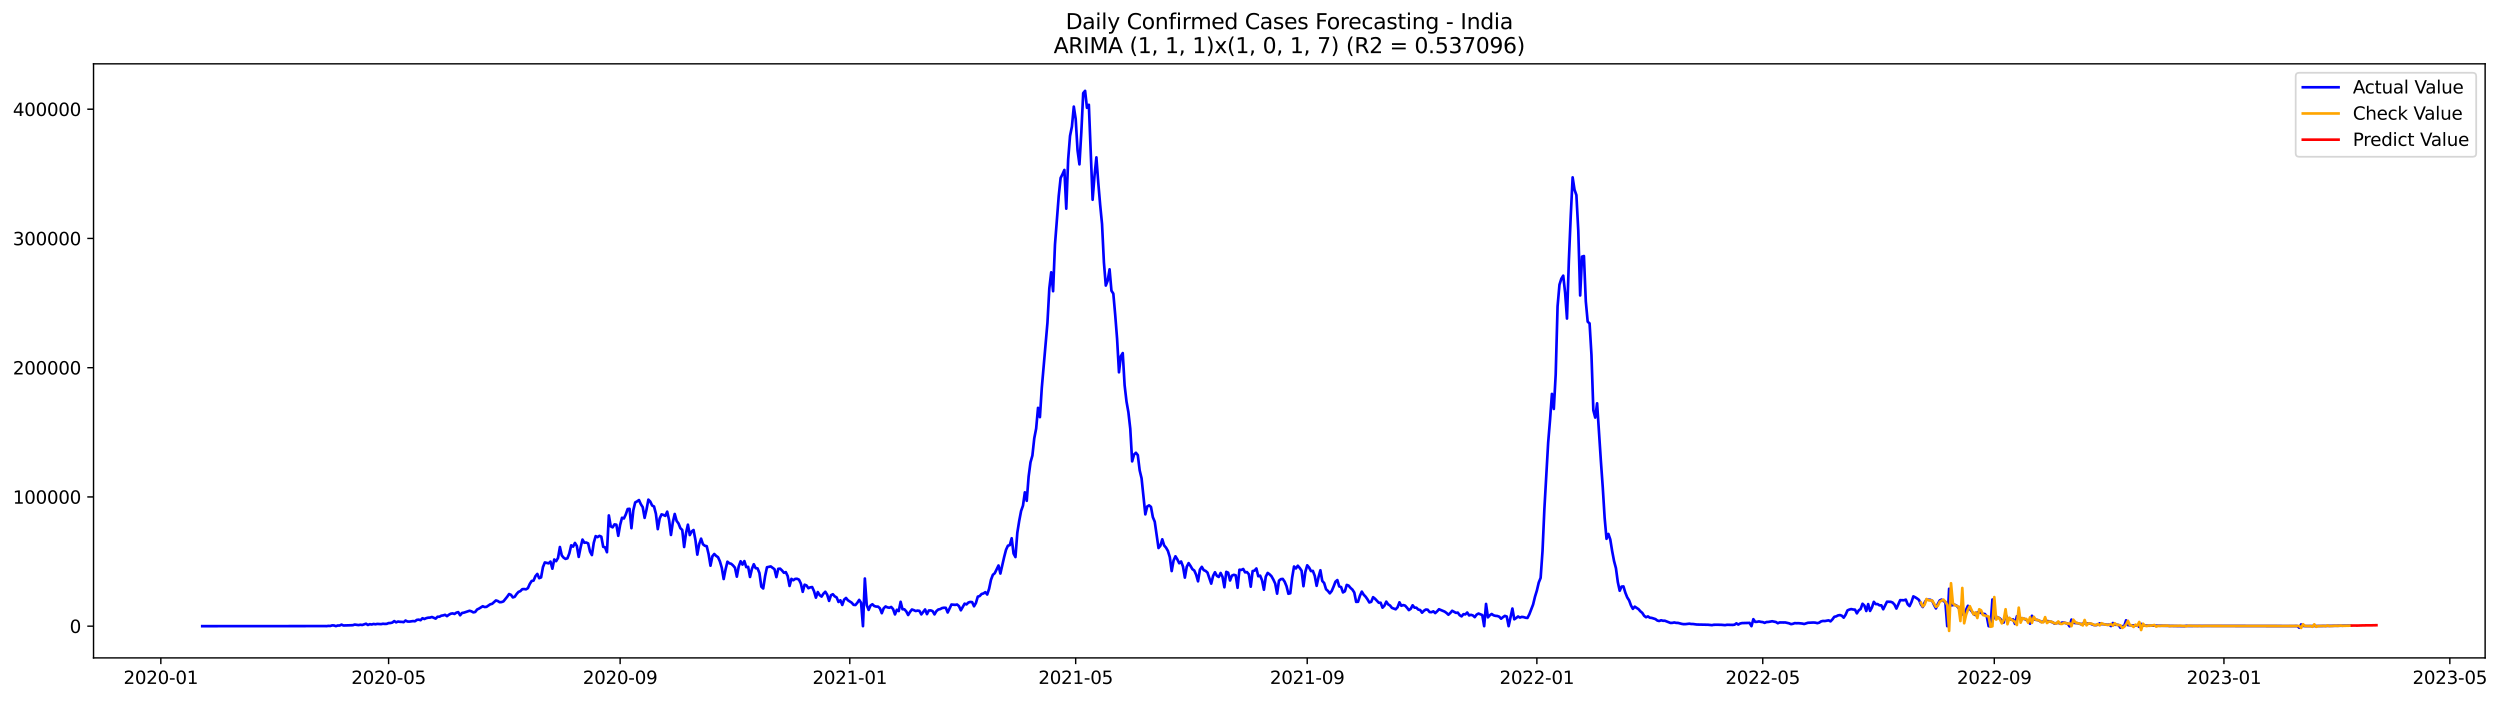 <?xml version="1.0" encoding="utf-8" standalone="no"?>
<!DOCTYPE svg PUBLIC "-//W3C//DTD SVG 1.1//EN"
  "http://www.w3.org/Graphics/SVG/1.1/DTD/svg11.dtd">
<svg xmlns:xlink="http://www.w3.org/1999/xlink" width="1399.903pt" height="392.274pt" viewBox="0 0 1399.903 392.274" xmlns="http://www.w3.org/2000/svg" version="1.1">
 <defs>
  <style type="text/css">*{stroke-linejoin: round; stroke-linecap: butt}</style>
 </defs>
 <g id="figure_1">
  <g id="patch_1">
   <path d="M 0 392.274 
L 1399.903 392.274 
L 1399.903 0 
L 0 0 
z
" style="fill: #ffffff"/>
  </g>
  <g id="axes_1">
   <g id="patch_2">
    <path d="M 52.375 368.396 
L 1391.575 368.396 
L 1391.575 35.755 
L 52.375 35.755 
z
" style="fill: #ffffff"/>
   </g>
   <g id="matplotlib.axis_1">
    <g id="xtick_1">
     <g id="line2d_1">
      <defs>
       <path id="me347c1ca28" d="M 0 0 
L 0 3.5 
" style="stroke: #000000; stroke-width: 0.8"/>
      </defs>
      <g>
       <use xlink:href="#me347c1ca28" x="90.058" y="368.396" style="stroke: #000000; stroke-width: 0.8"/>
      </g>
     </g>
     <g id="text_1">
      <!-- 2020-01 -->
      <g transform="translate(69.167 382.994)scale(0.1 -0.1)">
       <defs>
        <path id="DejaVuSans-32" d="M 1228 531 
L 3431 531 
L 3431 0 
L 469 0 
L 469 531 
Q 828 903 1448 1529 
Q 2069 2156 2228 2338 
Q 2531 2678 2651 2914 
Q 2772 3150 2772 3378 
Q 2772 3750 2511 3984 
Q 2250 4219 1831 4219 
Q 1534 4219 1204 4116 
Q 875 4013 500 3803 
L 500 4441 
Q 881 4594 1212 4672 
Q 1544 4750 1819 4750 
Q 2544 4750 2975 4387 
Q 3406 4025 3406 3419 
Q 3406 3131 3298 2873 
Q 3191 2616 2906 2266 
Q 2828 2175 2409 1742 
Q 1991 1309 1228 531 
z
" transform="scale(0.016)"/>
        <path id="DejaVuSans-30" d="M 2034 4250 
Q 1547 4250 1301 3770 
Q 1056 3291 1056 2328 
Q 1056 1369 1301 889 
Q 1547 409 2034 409 
Q 2525 409 2770 889 
Q 3016 1369 3016 2328 
Q 3016 3291 2770 3770 
Q 2525 4250 2034 4250 
z
M 2034 4750 
Q 2819 4750 3233 4129 
Q 3647 3509 3647 2328 
Q 3647 1150 3233 529 
Q 2819 -91 2034 -91 
Q 1250 -91 836 529 
Q 422 1150 422 2328 
Q 422 3509 836 4129 
Q 1250 4750 2034 4750 
z
" transform="scale(0.016)"/>
        <path id="DejaVuSans-2d" d="M 313 2009 
L 1997 2009 
L 1997 1497 
L 313 1497 
L 313 2009 
z
" transform="scale(0.016)"/>
        <path id="DejaVuSans-31" d="M 794 531 
L 1825 531 
L 1825 4091 
L 703 3866 
L 703 4441 
L 1819 4666 
L 2450 4666 
L 2450 531 
L 3481 531 
L 3481 0 
L 794 0 
L 794 531 
z
" transform="scale(0.016)"/>
       </defs>
       <use xlink:href="#DejaVuSans-32"/>
       <use xlink:href="#DejaVuSans-30" x="63.623"/>
       <use xlink:href="#DejaVuSans-32" x="127.246"/>
       <use xlink:href="#DejaVuSans-30" x="190.869"/>
       <use xlink:href="#DejaVuSans-2d" x="254.492"/>
       <use xlink:href="#DejaVuSans-30" x="290.576"/>
       <use xlink:href="#DejaVuSans-31" x="354.199"/>
      </g>
     </g>
    </g>
    <g id="xtick_2">
     <g id="line2d_2">
      <g>
       <use xlink:href="#me347c1ca28" x="217.601" y="368.396" style="stroke: #000000; stroke-width: 0.8"/>
      </g>
     </g>
     <g id="text_2">
      <!-- 2020-05 -->
      <g transform="translate(196.71 382.994)scale(0.1 -0.1)">
       <defs>
        <path id="DejaVuSans-35" d="M 691 4666 
L 3169 4666 
L 3169 4134 
L 1269 4134 
L 1269 2991 
Q 1406 3038 1543 3061 
Q 1681 3084 1819 3084 
Q 2600 3084 3056 2656 
Q 3513 2228 3513 1497 
Q 3513 744 3044 326 
Q 2575 -91 1722 -91 
Q 1428 -91 1123 -41 
Q 819 9 494 109 
L 494 744 
Q 775 591 1075 516 
Q 1375 441 1709 441 
Q 2250 441 2565 725 
Q 2881 1009 2881 1497 
Q 2881 1984 2565 2268 
Q 2250 2553 1709 2553 
Q 1456 2553 1204 2497 
Q 953 2441 691 2322 
L 691 4666 
z
" transform="scale(0.016)"/>
       </defs>
       <use xlink:href="#DejaVuSans-32"/>
       <use xlink:href="#DejaVuSans-30" x="63.623"/>
       <use xlink:href="#DejaVuSans-32" x="127.246"/>
       <use xlink:href="#DejaVuSans-30" x="190.869"/>
       <use xlink:href="#DejaVuSans-2d" x="254.492"/>
       <use xlink:href="#DejaVuSans-30" x="290.576"/>
       <use xlink:href="#DejaVuSans-35" x="354.199"/>
      </g>
     </g>
    </g>
    <g id="xtick_3">
     <g id="line2d_3">
      <g>
       <use xlink:href="#me347c1ca28" x="347.252" y="368.396" style="stroke: #000000; stroke-width: 0.8"/>
      </g>
     </g>
     <g id="text_3">
      <!-- 2020-09 -->
      <g transform="translate(326.361 382.994)scale(0.1 -0.1)">
       <defs>
        <path id="DejaVuSans-39" d="M 703 97 
L 703 672 
Q 941 559 1184 500 
Q 1428 441 1663 441 
Q 2288 441 2617 861 
Q 2947 1281 2994 2138 
Q 2813 1869 2534 1725 
Q 2256 1581 1919 1581 
Q 1219 1581 811 2004 
Q 403 2428 403 3163 
Q 403 3881 828 4315 
Q 1253 4750 1959 4750 
Q 2769 4750 3195 4129 
Q 3622 3509 3622 2328 
Q 3622 1225 3098 567 
Q 2575 -91 1691 -91 
Q 1453 -91 1209 -44 
Q 966 3 703 97 
z
M 1959 2075 
Q 2384 2075 2632 2365 
Q 2881 2656 2881 3163 
Q 2881 3666 2632 3958 
Q 2384 4250 1959 4250 
Q 1534 4250 1286 3958 
Q 1038 3666 1038 3163 
Q 1038 2656 1286 2365 
Q 1534 2075 1959 2075 
z
" transform="scale(0.016)"/>
       </defs>
       <use xlink:href="#DejaVuSans-32"/>
       <use xlink:href="#DejaVuSans-30" x="63.623"/>
       <use xlink:href="#DejaVuSans-32" x="127.246"/>
       <use xlink:href="#DejaVuSans-30" x="190.869"/>
       <use xlink:href="#DejaVuSans-2d" x="254.492"/>
       <use xlink:href="#DejaVuSans-30" x="290.576"/>
       <use xlink:href="#DejaVuSans-39" x="354.199"/>
      </g>
     </g>
    </g>
    <g id="xtick_4">
     <g id="line2d_4">
      <g>
       <use xlink:href="#me347c1ca28" x="475.849" y="368.396" style="stroke: #000000; stroke-width: 0.8"/>
      </g>
     </g>
     <g id="text_4">
      <!-- 2021-01 -->
      <g transform="translate(454.958 382.994)scale(0.1 -0.1)">
       <use xlink:href="#DejaVuSans-32"/>
       <use xlink:href="#DejaVuSans-30" x="63.623"/>
       <use xlink:href="#DejaVuSans-32" x="127.246"/>
       <use xlink:href="#DejaVuSans-31" x="190.869"/>
       <use xlink:href="#DejaVuSans-2d" x="254.492"/>
       <use xlink:href="#DejaVuSans-30" x="290.576"/>
       <use xlink:href="#DejaVuSans-31" x="354.199"/>
      </g>
     </g>
    </g>
    <g id="xtick_5">
     <g id="line2d_5">
      <g>
       <use xlink:href="#me347c1ca28" x="602.338" y="368.396" style="stroke: #000000; stroke-width: 0.8"/>
      </g>
     </g>
     <g id="text_5">
      <!-- 2021-05 -->
      <g transform="translate(581.446 382.994)scale(0.1 -0.1)">
       <use xlink:href="#DejaVuSans-32"/>
       <use xlink:href="#DejaVuSans-30" x="63.623"/>
       <use xlink:href="#DejaVuSans-32" x="127.246"/>
       <use xlink:href="#DejaVuSans-31" x="190.869"/>
       <use xlink:href="#DejaVuSans-2d" x="254.492"/>
       <use xlink:href="#DejaVuSans-30" x="290.576"/>
       <use xlink:href="#DejaVuSans-35" x="354.199"/>
      </g>
     </g>
    </g>
    <g id="xtick_6">
     <g id="line2d_6">
      <g>
       <use xlink:href="#me347c1ca28" x="731.989" y="368.396" style="stroke: #000000; stroke-width: 0.8"/>
      </g>
     </g>
     <g id="text_6">
      <!-- 2021-09 -->
      <g transform="translate(711.097 382.994)scale(0.1 -0.1)">
       <use xlink:href="#DejaVuSans-32"/>
       <use xlink:href="#DejaVuSans-30" x="63.623"/>
       <use xlink:href="#DejaVuSans-32" x="127.246"/>
       <use xlink:href="#DejaVuSans-31" x="190.869"/>
       <use xlink:href="#DejaVuSans-2d" x="254.492"/>
       <use xlink:href="#DejaVuSans-30" x="290.576"/>
       <use xlink:href="#DejaVuSans-39" x="354.199"/>
      </g>
     </g>
    </g>
    <g id="xtick_7">
     <g id="line2d_7">
      <g>
       <use xlink:href="#me347c1ca28" x="860.586" y="368.396" style="stroke: #000000; stroke-width: 0.8"/>
      </g>
     </g>
     <g id="text_7">
      <!-- 2022-01 -->
      <g transform="translate(839.694 382.994)scale(0.1 -0.1)">
       <use xlink:href="#DejaVuSans-32"/>
       <use xlink:href="#DejaVuSans-30" x="63.623"/>
       <use xlink:href="#DejaVuSans-32" x="127.246"/>
       <use xlink:href="#DejaVuSans-32" x="190.869"/>
       <use xlink:href="#DejaVuSans-2d" x="254.492"/>
       <use xlink:href="#DejaVuSans-30" x="290.576"/>
       <use xlink:href="#DejaVuSans-31" x="354.199"/>
      </g>
     </g>
    </g>
    <g id="xtick_8">
     <g id="line2d_8">
      <g>
       <use xlink:href="#me347c1ca28" x="987.074" y="368.396" style="stroke: #000000; stroke-width: 0.8"/>
      </g>
     </g>
     <g id="text_8">
      <!-- 2022-05 -->
      <g transform="translate(966.183 382.994)scale(0.1 -0.1)">
       <use xlink:href="#DejaVuSans-32"/>
       <use xlink:href="#DejaVuSans-30" x="63.623"/>
       <use xlink:href="#DejaVuSans-32" x="127.246"/>
       <use xlink:href="#DejaVuSans-32" x="190.869"/>
       <use xlink:href="#DejaVuSans-2d" x="254.492"/>
       <use xlink:href="#DejaVuSans-30" x="290.576"/>
       <use xlink:href="#DejaVuSans-35" x="354.199"/>
      </g>
     </g>
    </g>
    <g id="xtick_9">
     <g id="line2d_9">
      <g>
       <use xlink:href="#me347c1ca28" x="1116.725" y="368.396" style="stroke: #000000; stroke-width: 0.8"/>
      </g>
     </g>
     <g id="text_9">
      <!-- 2022-09 -->
      <g transform="translate(1095.834 382.994)scale(0.1 -0.1)">
       <use xlink:href="#DejaVuSans-32"/>
       <use xlink:href="#DejaVuSans-30" x="63.623"/>
       <use xlink:href="#DejaVuSans-32" x="127.246"/>
       <use xlink:href="#DejaVuSans-32" x="190.869"/>
       <use xlink:href="#DejaVuSans-2d" x="254.492"/>
       <use xlink:href="#DejaVuSans-30" x="290.576"/>
       <use xlink:href="#DejaVuSans-39" x="354.199"/>
      </g>
     </g>
    </g>
    <g id="xtick_10">
     <g id="line2d_10">
      <g>
       <use xlink:href="#me347c1ca28" x="1245.322" y="368.396" style="stroke: #000000; stroke-width: 0.8"/>
      </g>
     </g>
     <g id="text_10">
      <!-- 2023-01 -->
      <g transform="translate(1224.431 382.994)scale(0.1 -0.1)">
       <defs>
        <path id="DejaVuSans-33" d="M 2597 2516 
Q 3050 2419 3304 2112 
Q 3559 1806 3559 1356 
Q 3559 666 3084 287 
Q 2609 -91 1734 -91 
Q 1441 -91 1130 -33 
Q 819 25 488 141 
L 488 750 
Q 750 597 1062 519 
Q 1375 441 1716 441 
Q 2309 441 2620 675 
Q 2931 909 2931 1356 
Q 2931 1769 2642 2001 
Q 2353 2234 1838 2234 
L 1294 2234 
L 1294 2753 
L 1863 2753 
Q 2328 2753 2575 2939 
Q 2822 3125 2822 3475 
Q 2822 3834 2567 4026 
Q 2313 4219 1838 4219 
Q 1578 4219 1281 4162 
Q 984 4106 628 3988 
L 628 4550 
Q 988 4650 1302 4700 
Q 1616 4750 1894 4750 
Q 2613 4750 3031 4423 
Q 3450 4097 3450 3541 
Q 3450 3153 3228 2886 
Q 3006 2619 2597 2516 
z
" transform="scale(0.016)"/>
       </defs>
       <use xlink:href="#DejaVuSans-32"/>
       <use xlink:href="#DejaVuSans-30" x="63.623"/>
       <use xlink:href="#DejaVuSans-32" x="127.246"/>
       <use xlink:href="#DejaVuSans-33" x="190.869"/>
       <use xlink:href="#DejaVuSans-2d" x="254.492"/>
       <use xlink:href="#DejaVuSans-30" x="290.576"/>
       <use xlink:href="#DejaVuSans-31" x="354.199"/>
      </g>
     </g>
    </g>
    <g id="xtick_11">
     <g id="line2d_11">
      <g>
       <use xlink:href="#me347c1ca28" x="1371.811" y="368.396" style="stroke: #000000; stroke-width: 0.8"/>
      </g>
     </g>
     <g id="text_11">
      <!-- 2023-05 -->
      <g transform="translate(1350.92 382.994)scale(0.1 -0.1)">
       <use xlink:href="#DejaVuSans-32"/>
       <use xlink:href="#DejaVuSans-30" x="63.623"/>
       <use xlink:href="#DejaVuSans-32" x="127.246"/>
       <use xlink:href="#DejaVuSans-33" x="190.869"/>
       <use xlink:href="#DejaVuSans-2d" x="254.492"/>
       <use xlink:href="#DejaVuSans-30" x="290.576"/>
       <use xlink:href="#DejaVuSans-35" x="354.199"/>
      </g>
     </g>
    </g>
   </g>
   <g id="matplotlib.axis_2">
    <g id="ytick_1">
     <g id="line2d_12">
      <defs>
       <path id="md0445ef7d0" d="M 0 0 
L -3.5 0 
" style="stroke: #000000; stroke-width: 0.8"/>
      </defs>
      <g>
       <use xlink:href="#md0445ef7d0" x="52.375" y="350.632" style="stroke: #000000; stroke-width: 0.8"/>
      </g>
     </g>
     <g id="text_12">
      <!-- 0 -->
      <g transform="translate(39.013 354.431)scale(0.1 -0.1)">
       <use xlink:href="#DejaVuSans-30"/>
      </g>
     </g>
    </g>
    <g id="ytick_2">
     <g id="line2d_13">
      <g>
       <use xlink:href="#md0445ef7d0" x="52.375" y="278.26" style="stroke: #000000; stroke-width: 0.8"/>
      </g>
     </g>
     <g id="text_13">
      <!-- 100000 -->
      <g transform="translate(7.2 282.059)scale(0.1 -0.1)">
       <use xlink:href="#DejaVuSans-31"/>
       <use xlink:href="#DejaVuSans-30" x="63.623"/>
       <use xlink:href="#DejaVuSans-30" x="127.246"/>
       <use xlink:href="#DejaVuSans-30" x="190.869"/>
       <use xlink:href="#DejaVuSans-30" x="254.492"/>
       <use xlink:href="#DejaVuSans-30" x="318.115"/>
      </g>
     </g>
    </g>
    <g id="ytick_3">
     <g id="line2d_14">
      <g>
       <use xlink:href="#md0445ef7d0" x="52.375" y="205.888" style="stroke: #000000; stroke-width: 0.8"/>
      </g>
     </g>
     <g id="text_14">
      <!-- 200000 -->
      <g transform="translate(7.2 209.687)scale(0.1 -0.1)">
       <use xlink:href="#DejaVuSans-32"/>
       <use xlink:href="#DejaVuSans-30" x="63.623"/>
       <use xlink:href="#DejaVuSans-30" x="127.246"/>
       <use xlink:href="#DejaVuSans-30" x="190.869"/>
       <use xlink:href="#DejaVuSans-30" x="254.492"/>
       <use xlink:href="#DejaVuSans-30" x="318.115"/>
      </g>
     </g>
    </g>
    <g id="ytick_4">
     <g id="line2d_15">
      <g>
       <use xlink:href="#md0445ef7d0" x="52.375" y="133.516" style="stroke: #000000; stroke-width: 0.8"/>
      </g>
     </g>
     <g id="text_15">
      <!-- 300000 -->
      <g transform="translate(7.2 137.315)scale(0.1 -0.1)">
       <use xlink:href="#DejaVuSans-33"/>
       <use xlink:href="#DejaVuSans-30" x="63.623"/>
       <use xlink:href="#DejaVuSans-30" x="127.246"/>
       <use xlink:href="#DejaVuSans-30" x="190.869"/>
       <use xlink:href="#DejaVuSans-30" x="254.492"/>
       <use xlink:href="#DejaVuSans-30" x="318.115"/>
      </g>
     </g>
    </g>
    <g id="ytick_5">
     <g id="line2d_16">
      <g>
       <use xlink:href="#md0445ef7d0" x="52.375" y="61.144" style="stroke: #000000; stroke-width: 0.8"/>
      </g>
     </g>
     <g id="text_16">
      <!-- 400000 -->
      <g transform="translate(7.2 64.943)scale(0.1 -0.1)">
       <defs>
        <path id="DejaVuSans-34" d="M 2419 4116 
L 825 1625 
L 2419 1625 
L 2419 4116 
z
M 2253 4666 
L 3047 4666 
L 3047 1625 
L 3713 1625 
L 3713 1100 
L 3047 1100 
L 3047 0 
L 2419 0 
L 2419 1100 
L 313 1100 
L 313 1709 
L 2253 4666 
z
" transform="scale(0.016)"/>
       </defs>
       <use xlink:href="#DejaVuSans-34"/>
       <use xlink:href="#DejaVuSans-30" x="63.623"/>
       <use xlink:href="#DejaVuSans-30" x="127.246"/>
       <use xlink:href="#DejaVuSans-30" x="190.869"/>
       <use xlink:href="#DejaVuSans-30" x="254.492"/>
       <use xlink:href="#DejaVuSans-30" x="318.115"/>
      </g>
     </g>
    </g>
   </g>
   <g id="line2d_17">
    <path d="M 113.248 350.632 
L 179.654 350.581 
L 181.762 350.559 
L 182.817 350.605 
L 183.871 350.468 
L 184.925 350.526 
L 185.979 350.197 
L 187.033 350.237 
L 188.087 350.614 
L 189.141 350.259 
L 190.195 350.266 
L 191.249 349.771 
L 192.303 350.246 
L 197.574 350.083 
L 198.628 349.729 
L 200.736 350.028 
L 201.79 349.83 
L 202.844 349.965 
L 204.952 349.262 
L 206.006 349.963 
L 207.06 349.517 
L 208.114 349.698 
L 209.168 349.396 
L 210.222 349.58 
L 211.277 349.363 
L 213.385 349.502 
L 214.439 349.276 
L 215.493 349.374 
L 216.547 349.328 
L 217.601 348.899 
L 218.655 348.865 
L 219.709 348.601 
L 220.763 347.786 
L 221.817 348.487 
L 222.871 348.036 
L 223.925 348.197 
L 224.979 348.212 
L 226.034 348.379 
L 227.088 347.482 
L 228.142 348.021 
L 229.196 348.081 
L 231.304 347.779 
L 232.358 347.891 
L 233.412 347.112 
L 234.466 346.977 
L 235.52 347.281 
L 236.574 346.183 
L 237.628 346.613 
L 238.682 346.146 
L 239.737 345.878 
L 240.791 345.834 
L 241.845 345.484 
L 243.953 346.403 
L 245.007 345.354 
L 246.061 345.349 
L 247.115 344.766 
L 248.169 344.599 
L 249.223 344.276 
L 250.277 345.015 
L 251.331 344.248 
L 252.385 343.66 
L 253.439 343.475 
L 254.494 343.778 
L 255.548 343.078 
L 256.602 342.769 
L 257.656 344.522 
L 258.71 343.237 
L 259.764 343.062 
L 262.926 341.999 
L 263.98 342.308 
L 265.034 342.912 
L 266.088 342.69 
L 267.142 341.31 
L 268.196 340.799 
L 270.305 339.484 
L 271.359 339.898 
L 272.413 339.825 
L 274.521 338.385 
L 275.575 338.114 
L 277.683 336.225 
L 278.737 336.549 
L 279.791 337.227 
L 280.845 337.141 
L 281.899 336.765 
L 284.008 334.152 
L 285.062 332.647 
L 286.116 333.083 
L 287.17 334.528 
L 288.224 334.165 
L 289.278 332.626 
L 290.332 331.449 
L 291.386 331.009 
L 292.44 329.929 
L 293.494 329.838 
L 294.548 330.007 
L 295.602 329.333 
L 296.656 326.984 
L 297.711 325.32 
L 298.765 325.119 
L 299.819 322.626 
L 300.873 321.375 
L 301.927 323.759 
L 302.981 323.319 
L 304.035 317.543 
L 305.089 314.945 
L 307.197 315.451 
L 308.251 314.46 
L 309.305 318.457 
L 310.359 313.291 
L 311.413 314.233 
L 312.468 312.432 
L 313.522 306.31 
L 314.576 311.019 
L 315.63 312.295 
L 316.684 312.962 
L 317.738 312.63 
L 318.792 309.899 
L 319.846 305.372 
L 320.9 306.096 
L 321.954 304.025 
L 323.008 305.715 
L 324.062 311.84 
L 325.116 306.512 
L 326.171 302.143 
L 327.225 303.914 
L 328.279 303.784 
L 329.333 304.292 
L 330.387 308.865 
L 331.441 310.814 
L 332.495 303.9 
L 333.549 300.209 
L 334.603 300.768 
L 335.657 300.061 
L 336.711 300.522 
L 337.765 306.19 
L 338.819 306.503 
L 339.873 309.218 
L 340.928 288.618 
L 341.982 294.713 
L 343.036 295.288 
L 344.09 293.631 
L 345.144 293.811 
L 346.198 300.029 
L 347.252 293.923 
L 348.306 289.924 
L 349.36 290.316 
L 350.414 288.079 
L 351.468 285.04 
L 352.522 284.917 
L 353.576 295.767 
L 354.63 285.71 
L 355.685 281.346 
L 356.739 280.756 
L 357.793 280.018 
L 358.847 282.333 
L 359.901 283.998 
L 360.955 289.978 
L 362.009 285.408 
L 363.063 279.784 
L 364.117 280.848 
L 365.171 283.082 
L 366.225 283.612 
L 367.279 287.696 
L 368.333 296.293 
L 369.388 290.312 
L 370.442 288.024 
L 371.496 288.354 
L 372.55 288.854 
L 373.604 286.51 
L 374.658 291.164 
L 375.712 299.545 
L 376.766 292.393 
L 377.82 287.798 
L 378.874 291.66 
L 379.928 293.113 
L 380.982 295.753 
L 382.036 296.757 
L 383.09 306.292 
L 384.145 298.489 
L 385.199 293.802 
L 386.253 299.612 
L 387.307 297.603 
L 388.361 296.799 
L 389.415 302.337 
L 390.469 310.58 
L 391.523 304.669 
L 392.577 301.63 
L 393.631 304.769 
L 394.685 305.608 
L 395.739 305.855 
L 396.793 310.305 
L 397.847 316.769 
L 398.902 311.519 
L 399.956 310.22 
L 401.01 311.286 
L 402.064 312.007 
L 403.118 314.352 
L 404.172 317.957 
L 405.226 324.238 
L 406.28 318.866 
L 407.334 314.532 
L 408.388 315.424 
L 409.442 315.699 
L 410.496 316.644 
L 411.55 317.897 
L 412.605 322.906 
L 413.659 317.158 
L 414.713 314.294 
L 415.767 316.155 
L 416.821 314.188 
L 417.875 317.577 
L 418.929 317.411 
L 419.983 323.078 
L 421.037 318.585 
L 422.091 315.962 
L 423.145 318.152 
L 424.199 318.293 
L 425.253 320.887 
L 426.307 328.524 
L 427.362 329.526 
L 428.416 322.684 
L 429.47 317.648 
L 431.578 317.173 
L 433.686 318.745 
L 434.74 323.149 
L 435.794 318.516 
L 436.848 318.434 
L 437.902 319.453 
L 438.956 320.726 
L 440.01 320.373 
L 441.064 322.572 
L 442.119 328.111 
L 443.173 324.141 
L 444.227 324.903 
L 445.281 324.147 
L 446.335 324.106 
L 447.389 324.57 
L 448.443 326.763 
L 449.497 331.405 
L 450.551 327.415 
L 451.605 327.819 
L 452.659 329.374 
L 453.713 328.898 
L 454.767 328.736 
L 455.822 331.04 
L 456.876 334.663 
L 457.93 331.539 
L 458.984 333.255 
L 460.038 334.066 
L 461.092 332.429 
L 462.146 331.364 
L 463.2 333.019 
L 464.254 336.479 
L 465.308 333.299 
L 466.362 332.747 
L 467.416 333.938 
L 468.47 334.512 
L 469.524 337.075 
L 470.579 336.142 
L 471.633 338.74 
L 472.687 335.76 
L 473.741 334.839 
L 474.795 336.132 
L 476.903 337.477 
L 477.957 338.688 
L 479.011 338.781 
L 480.065 337.541 
L 481.119 335.907 
L 482.173 337.504 
L 483.227 350.632 
L 484.281 323.95 
L 485.336 338.827 
L 486.39 341.525 
L 487.444 339.075 
L 488.498 338.368 
L 489.552 339.349 
L 490.606 339.662 
L 491.66 339.672 
L 492.714 340.653 
L 493.768 343.358 
L 494.822 340.633 
L 495.876 339.599 
L 496.93 340.105 
L 497.984 340.315 
L 499.039 339.885 
L 500.093 341.077 
L 501.147 344.045 
L 502.201 341.449 
L 503.255 342.189 
L 504.309 336.986 
L 505.363 341.164 
L 506.417 341.192 
L 507.471 342.355 
L 508.525 344.383 
L 509.579 342.643 
L 510.633 341.297 
L 511.687 341.652 
L 512.741 342.155 
L 513.796 341.905 
L 514.85 342.07 
L 515.904 344.039 
L 518.012 341.279 
L 519.066 343.895 
L 520.12 341.844 
L 521.174 341.807 
L 522.228 342.201 
L 523.282 344.031 
L 524.336 342.229 
L 525.39 341.31 
L 526.444 341.084 
L 527.498 340.505 
L 528.553 340.309 
L 529.607 340.356 
L 530.661 342.972 
L 532.769 338.518 
L 534.877 338.699 
L 535.931 338.508 
L 536.985 339.407 
L 538.039 341.74 
L 540.147 338.034 
L 541.201 338.446 
L 542.256 337.399 
L 543.31 337.059 
L 544.364 337.171 
L 545.418 339.495 
L 546.472 337.662 
L 547.526 334.092 
L 548.58 333.78 
L 549.634 332.624 
L 550.688 332.307 
L 551.742 331.605 
L 552.796 332.907 
L 553.85 329.714 
L 554.904 324.671 
L 555.958 321.881 
L 557.013 320.993 
L 559.121 316.652 
L 560.175 321.166 
L 562.283 311.93 
L 563.337 307.847 
L 564.391 305.574 
L 565.445 305.244 
L 566.499 301.404 
L 567.553 309.951 
L 568.607 311.927 
L 569.661 298.285 
L 570.715 291.673 
L 571.77 286.127 
L 572.824 283.146 
L 573.878 275.685 
L 574.932 280.444 
L 575.986 266.871 
L 577.04 258.872 
L 578.094 255.124 
L 579.148 245.414 
L 580.202 239.99 
L 581.256 228.387 
L 582.31 233.58 
L 583.364 217.198 
L 586.527 180.78 
L 587.581 161.456 
L 588.635 152.476 
L 589.689 163.067 
L 590.743 137.02 
L 592.851 109.69 
L 593.905 99.656 
L 594.959 97.553 
L 596.013 95.165 
L 597.067 116.853 
L 598.121 89.422 
L 599.175 76.119 
L 600.23 70.874 
L 601.284 59.701 
L 602.338 66.58 
L 603.392 84.259 
L 604.446 92.035 
L 605.5 74.065 
L 606.554 52.147 
L 607.608 50.876 
L 608.662 60.363 
L 609.716 58.679 
L 611.824 111.846 
L 612.878 98.472 
L 613.932 88.119 
L 614.987 102.292 
L 616.041 114.628 
L 617.095 125.432 
L 618.149 146.987 
L 619.203 159.908 
L 620.257 157.157 
L 621.311 150.805 
L 622.365 162.789 
L 623.419 164.419 
L 624.473 176.33 
L 625.527 189.738 
L 626.581 208.474 
L 627.635 199.431 
L 628.69 197.711 
L 629.744 215.756 
L 630.798 224.856 
L 631.852 230.818 
L 632.906 240.095 
L 633.96 258.35 
L 635.014 254.53 
L 636.068 253.542 
L 637.122 254.837 
L 638.176 263.403 
L 639.23 267.795 
L 641.338 288.031 
L 642.392 283.618 
L 643.447 282.991 
L 644.501 283.839 
L 645.555 289.599 
L 646.609 292.131 
L 648.717 306.868 
L 649.771 305.599 
L 650.825 301.992 
L 651.879 305.414 
L 652.933 306.664 
L 653.987 308.493 
L 655.041 311.95 
L 656.095 319.772 
L 657.149 313.832 
L 658.204 311.501 
L 659.258 313.239 
L 660.312 315.388 
L 661.366 314.417 
L 662.42 317.234 
L 663.474 323.445 
L 664.528 317.376 
L 665.582 315.324 
L 666.636 316.894 
L 667.69 318.708 
L 668.744 319.46 
L 669.798 321.831 
L 670.852 325.517 
L 671.907 318.981 
L 672.961 317.419 
L 674.015 319.227 
L 675.069 319.681 
L 676.123 320.593 
L 678.231 326.817 
L 679.285 322.504 
L 680.339 320.429 
L 681.393 322.444 
L 682.447 323.073 
L 683.501 320.846 
L 684.555 323.012 
L 685.609 328.853 
L 686.664 320.225 
L 687.718 320.682 
L 688.772 325.054 
L 689.826 322.337 
L 690.88 321.87 
L 691.934 322.146 
L 692.988 329.145 
L 694.042 319.039 
L 695.096 319.144 
L 696.15 318.622 
L 697.204 320.49 
L 698.258 320.358 
L 699.312 321.586 
L 700.366 328.523 
L 701.421 319.783 
L 702.475 319.525 
L 703.529 318.323 
L 704.583 322.676 
L 705.637 322.356 
L 706.691 324.941 
L 707.745 330.22 
L 708.799 322.875 
L 709.853 320.818 
L 710.907 321.596 
L 711.961 322.648 
L 713.015 324.518 
L 714.069 326.795 
L 715.124 332.419 
L 716.178 325.173 
L 717.232 324.288 
L 718.286 324.165 
L 719.34 325.695 
L 720.394 328.234 
L 721.448 332.487 
L 722.502 332.201 
L 723.556 323.425 
L 724.61 317.222 
L 725.664 318.312 
L 726.718 316.791 
L 727.772 318.004 
L 728.826 319.578 
L 729.881 328.239 
L 730.935 320.261 
L 731.989 316.55 
L 733.043 317.81 
L 734.097 319.788 
L 735.151 319.681 
L 736.205 322.444 
L 737.259 328.036 
L 738.313 323.221 
L 739.367 319.322 
L 740.421 325.321 
L 741.475 326.477 
L 742.529 329.94 
L 743.584 330.908 
L 744.638 332.246 
L 745.692 330.964 
L 746.746 328.508 
L 747.8 325.734 
L 748.854 324.823 
L 749.908 328.361 
L 750.962 328.735 
L 752.016 331.732 
L 753.07 331.117 
L 754.124 327.529 
L 755.178 327.92 
L 756.232 329.198 
L 757.286 330.132 
L 758.341 331.785 
L 759.395 337.03 
L 760.449 336.975 
L 761.503 333.603 
L 762.557 331.289 
L 763.611 333.006 
L 764.665 334.101 
L 765.719 335.579 
L 766.773 337.354 
L 767.827 337.002 
L 768.881 334.398 
L 769.935 335.248 
L 772.043 337.485 
L 773.098 337.509 
L 774.152 340.273 
L 775.206 339.18 
L 776.26 336.891 
L 777.314 338.428 
L 778.368 339.066 
L 779.422 340.394 
L 781.53 341.182 
L 782.584 340.049 
L 783.638 337.276 
L 784.692 339.207 
L 785.746 338.816 
L 786.801 339.12 
L 787.855 340.278 
L 788.909 341.637 
L 789.963 340.897 
L 791.017 338.939 
L 792.071 340.248 
L 793.125 340.273 
L 794.179 341.347 
L 795.233 341.575 
L 796.287 343.089 
L 797.341 342.017 
L 798.395 341.307 
L 799.449 341.42 
L 800.503 342.722 
L 801.558 342.797 
L 802.612 342.325 
L 803.666 343.303 
L 804.72 342.334 
L 805.774 341.158 
L 808.936 342.475 
L 809.99 343.229 
L 811.044 344.216 
L 812.098 343.252 
L 813.152 342.006 
L 815.26 343.176 
L 816.315 343.041 
L 817.369 344.489 
L 818.423 345.147 
L 819.477 343.914 
L 820.531 344.032 
L 821.585 342.997 
L 822.639 344.612 
L 823.693 344.282 
L 824.747 344.618 
L 825.801 345.573 
L 826.855 344.152 
L 827.909 343.565 
L 830.018 344.406 
L 831.072 350.632 
L 832.126 338.183 
L 833.18 345.695 
L 834.234 344.524 
L 835.288 343.815 
L 836.342 344.551 
L 837.396 344.849 
L 838.45 344.931 
L 839.504 345.313 
L 840.558 346.446 
L 841.612 345.577 
L 842.666 344.861 
L 843.72 345.242 
L 844.775 350.632 
L 846.883 340.757 
L 847.937 346.777 
L 848.991 346.06 
L 850.045 345.208 
L 851.099 345.819 
L 852.153 345.429 
L 853.207 345.575 
L 854.261 345.905 
L 855.315 346.03 
L 856.369 343.977 
L 858.477 338.499 
L 859.532 334.149 
L 860.586 330.691 
L 861.64 326.206 
L 862.694 323.58 
L 863.748 308.586 
L 864.802 284.825 
L 866.91 247.874 
L 867.964 235.103 
L 869.018 220.563 
L 870.072 229.001 
L 871.126 209.709 
L 872.18 171.571 
L 873.235 159.423 
L 874.289 156.072 
L 875.343 154.357 
L 876.397 163.848 
L 877.451 178.373 
L 878.505 145.841 
L 879.559 120.827 
L 880.613 99.317 
L 881.667 106.229 
L 882.721 109.247 
L 883.775 129.127 
L 884.829 165.451 
L 885.883 143.71 
L 886.937 143.37 
L 887.992 168.827 
L 889.046 180.173 
L 890.1 181.078 
L 891.154 198.71 
L 892.208 229.728 
L 893.262 233.834 
L 894.316 225.839 
L 896.424 258.03 
L 897.478 272.851 
L 898.532 289.929 
L 899.586 301.711 
L 900.64 298.984 
L 901.694 302.082 
L 902.749 308.6 
L 903.803 314.151 
L 904.857 318.153 
L 905.911 325.944 
L 906.965 330.795 
L 908.019 328.475 
L 909.073 328.372 
L 910.127 331.873 
L 911.181 334.515 
L 912.235 336.181 
L 913.289 339.015 
L 914.343 340.93 
L 915.397 339.702 
L 917.506 341.103 
L 918.56 342.31 
L 919.614 343.197 
L 920.668 344.833 
L 921.722 345.627 
L 922.776 345.165 
L 923.83 345.884 
L 924.884 346.003 
L 926.992 346.669 
L 928.046 347.475 
L 929.1 347.742 
L 930.154 347.321 
L 931.209 347.604 
L 932.263 347.597 
L 935.425 348.82 
L 936.479 348.773 
L 937.533 348.55 
L 938.587 348.794 
L 939.641 348.802 
L 941.749 349.357 
L 942.803 349.511 
L 943.857 349.488 
L 945.966 349.229 
L 947.02 349.412 
L 948.074 349.43 
L 950.182 349.713 
L 956.506 349.839 
L 958.614 350.057 
L 959.669 349.846 
L 961.777 349.829 
L 963.885 349.869 
L 965.993 350.056 
L 967.047 349.844 
L 970.209 349.926 
L 971.263 349.8 
L 972.317 349.052 
L 973.371 349.729 
L 974.426 349.136 
L 975.48 348.909 
L 979.696 348.793 
L 980.75 350.624 
L 981.804 346.724 
L 982.858 348.241 
L 983.912 348.188 
L 984.966 347.963 
L 986.02 348.226 
L 987.074 348.347 
L 988.128 348.773 
L 989.183 348.312 
L 990.237 348.262 
L 992.345 347.878 
L 994.453 348.311 
L 995.507 348.976 
L 996.561 348.535 
L 998.669 348.576 
L 999.723 348.563 
L 1001.831 349.038 
L 1002.886 349.496 
L 1003.94 349.308 
L 1004.994 348.921 
L 1006.048 348.997 
L 1007.102 348.951 
L 1009.21 349.169 
L 1010.264 349.42 
L 1012.372 348.73 
L 1015.534 348.585 
L 1016.588 348.673 
L 1017.643 348.94 
L 1018.697 348.645 
L 1019.751 347.945 
L 1020.805 347.707 
L 1021.859 347.764 
L 1023.967 347.362 
L 1025.021 347.944 
L 1026.075 346.845 
L 1027.129 345.392 
L 1028.183 345.143 
L 1029.237 344.604 
L 1030.291 344.421 
L 1031.345 344.781 
L 1032.4 345.86 
L 1033.454 344.247 
L 1034.508 341.793 
L 1035.562 341.334 
L 1036.616 341.067 
L 1037.67 341.297 
L 1038.724 341.382 
L 1039.778 343.45 
L 1040.832 341.767 
L 1041.886 340.997 
L 1042.94 338.085 
L 1043.994 339.096 
L 1045.048 342.136 
L 1046.103 338.276 
L 1047.157 342.097 
L 1048.211 340.134 
L 1049.265 337.012 
L 1050.319 338.278 
L 1051.373 338.262 
L 1052.427 338.978 
L 1053.481 338.955 
L 1054.535 341.161 
L 1056.643 336.932 
L 1058.751 336.997 
L 1059.805 337.419 
L 1060.86 338.562 
L 1061.914 340.778 
L 1064.022 336.057 
L 1066.13 336.126 
L 1067.184 335.775 
L 1068.238 338.376 
L 1069.292 339.394 
L 1070.346 337.159 
L 1071.4 333.95 
L 1072.454 334.466 
L 1073.508 335.136 
L 1074.562 335.956 
L 1075.617 338.426 
L 1076.671 339.899 
L 1077.725 337.378 
L 1078.779 335.754 
L 1080.887 335.862 
L 1081.941 336.394 
L 1082.995 338.717 
L 1084.049 340.692 
L 1085.103 338.231 
L 1086.157 336.235 
L 1087.211 335.759 
L 1088.265 336.587 
L 1089.32 337.087 
L 1090.374 350.632 
L 1091.428 329.687 
L 1092.482 339.018 
L 1094.59 338.646 
L 1095.644 339.186 
L 1096.698 340.433 
L 1097.752 339.836 
L 1098.806 343.88 
L 1099.86 344.448 
L 1100.914 341.507 
L 1101.968 339.23 
L 1103.022 341.027 
L 1104.077 342.281 
L 1105.131 343.734 
L 1106.185 344.418 
L 1107.239 342.925 
L 1108.293 342.87 
L 1109.347 343.209 
L 1110.401 343.742 
L 1111.455 343.803 
L 1112.509 345.138 
L 1113.563 350.632 
L 1114.617 350.632 
L 1115.671 335.712 
L 1116.725 346.168 
L 1117.779 345.407 
L 1118.834 345.704 
L 1119.888 346.355 
L 1121.996 348.606 
L 1123.05 344.136 
L 1124.104 346.222 
L 1126.212 346.958 
L 1127.266 346.853 
L 1128.32 349.341 
L 1129.374 345.064 
L 1130.428 345.984 
L 1131.482 346.074 
L 1132.537 346.473 
L 1133.591 346.533 
L 1135.699 347.706 
L 1136.753 349.241 
L 1137.807 344.82 
L 1138.861 346.736 
L 1139.915 347.077 
L 1140.969 347.175 
L 1142.023 347.644 
L 1143.077 348.294 
L 1144.131 348.016 
L 1145.185 347.54 
L 1146.239 347.775 
L 1147.294 347.878 
L 1149.402 348.453 
L 1150.456 349.208 
L 1151.51 348.876 
L 1152.564 348.771 
L 1153.618 349.187 
L 1154.672 348.608 
L 1155.726 348.637 
L 1157.834 349.216 
L 1158.888 350.747 
L 1159.942 346.952 
L 1160.996 348.694 
L 1162.051 348.873 
L 1163.105 348.894 
L 1164.159 349.141 
L 1165.213 349.516 
L 1166.267 349.224 
L 1167.321 349.082 
L 1170.483 349.189 
L 1171.537 349.666 
L 1172.591 350.008 
L 1173.645 350.031 
L 1174.699 349.827 
L 1175.754 349.034 
L 1176.808 349.493 
L 1177.862 349.478 
L 1179.97 349.875 
L 1181.024 349.771 
L 1182.078 350.561 
L 1183.132 348.867 
L 1184.186 349.849 
L 1185.24 349.813 
L 1186.294 349.962 
L 1187.348 351.508 
L 1188.402 350.632 
L 1189.456 350.632 
L 1190.511 347.363 
L 1191.565 350.029 
L 1195.781 350.263 
L 1196.835 350.172 
L 1197.889 351.043 
L 1198.943 349.343 
L 1199.997 350.276 
L 1203.159 350.371 
L 1206.322 350.347 
L 1211.592 350.418 
L 1223.187 350.632 
L 1224.241 350.434 
L 1225.295 350.522 
L 1228.457 350.511 
L 1245.322 350.507 
L 1248.485 350.496 
L 1251.647 350.514 
L 1266.404 350.531 
L 1269.566 350.558 
L 1273.782 350.553 
L 1279.053 350.56 
L 1284.323 350.562 
L 1286.431 350.549 
L 1287.485 351.518 
L 1288.539 349.65 
L 1289.593 350.483 
L 1290.647 350.578 
L 1296.972 350.545 
L 1301.188 350.512 
L 1315.945 350.313 
L 1315.945 350.313 
" clip-path="url(#p506571c40a)" style="fill: none; stroke: #0000ff; stroke-width: 1.5; stroke-linecap: square"/>
   </g>
   <g id="line2d_18">
    <path d="M 1075.617 337.426 
L 1076.671 339.563 
L 1077.725 338.567 
L 1078.779 335.42 
L 1079.833 336.12 
L 1080.887 336.25 
L 1081.941 336.259 
L 1084.049 339.811 
L 1085.103 339.212 
L 1086.157 336.927 
L 1088.265 335.77 
L 1089.32 336.976 
L 1090.374 338.712 
L 1091.428 353.276 
L 1092.482 326.588 
L 1093.536 337.765 
L 1094.59 338.869 
L 1096.698 339.701 
L 1097.752 347.758 
L 1098.806 329.243 
L 1099.86 349.009 
L 1100.914 344.406 
L 1101.968 341.432 
L 1103.022 339.434 
L 1105.131 344.083 
L 1106.185 342.916 
L 1107.239 346.06 
L 1108.293 341.17 
L 1109.347 341.743 
L 1110.401 344.396 
L 1113.563 345.247 
L 1114.617 350.944 
L 1115.671 350.703 
L 1116.725 334.336 
L 1117.779 346.947 
L 1118.834 345.712 
L 1119.888 346.739 
L 1120.942 349.063 
L 1121.996 347.149 
L 1123.05 341.148 
L 1124.104 349.541 
L 1125.158 345.929 
L 1126.212 346.841 
L 1127.266 347.583 
L 1128.32 348.094 
L 1129.374 349.973 
L 1130.428 340.265 
L 1131.482 348.66 
L 1132.537 346.098 
L 1133.591 346.651 
L 1134.645 346.59 
L 1135.699 348.708 
L 1136.753 345.653 
L 1137.807 348.767 
L 1138.861 345.399 
L 1139.915 346.965 
L 1142.023 347.503 
L 1143.077 348.41 
L 1144.131 348.501 
L 1145.185 345.58 
L 1146.239 348.873 
L 1147.294 348.05 
L 1148.348 347.972 
L 1150.456 349.011 
L 1151.51 349.176 
L 1152.564 347.972 
L 1153.618 349.316 
L 1154.672 349.382 
L 1155.726 348.765 
L 1156.78 348.828 
L 1157.834 349.377 
L 1158.888 348.992 
L 1159.942 350.6 
L 1160.996 347.018 
L 1162.051 348.39 
L 1163.105 348.944 
L 1164.159 349.075 
L 1165.213 349.463 
L 1166.267 350.226 
L 1167.321 347.173 
L 1168.375 350.153 
L 1169.429 349.108 
L 1170.483 349.125 
L 1171.537 349.362 
L 1172.591 349.976 
L 1173.645 350.101 
L 1174.699 349.433 
L 1175.754 350.175 
L 1176.808 348.975 
L 1177.862 349.541 
L 1179.97 349.892 
L 1181.024 349.883 
L 1182.078 349.462 
L 1183.132 350.35 
L 1184.186 349.014 
L 1185.24 349.878 
L 1187.348 350.143 
L 1188.402 351.629 
L 1189.456 350.977 
L 1190.511 349.709 
L 1191.565 347.635 
L 1192.619 350.035 
L 1193.673 350.255 
L 1194.727 351.062 
L 1195.781 349.786 
L 1196.835 350.344 
L 1197.889 348.283 
L 1198.943 352.797 
L 1199.997 349.25 
L 1201.051 350.375 
L 1202.105 350.596 
L 1203.159 350.255 
L 1204.213 350.344 
L 1205.268 350.223 
L 1206.322 349.981 
L 1207.376 350.865 
L 1208.43 350.433 
L 1209.484 350.527 
L 1210.538 350.399 
L 1212.646 350.406 
L 1213.7 350.293 
L 1214.754 350.616 
L 1215.808 350.502 
L 1218.971 350.497 
L 1221.079 350.415 
L 1222.133 350.534 
L 1223.187 350.516 
L 1224.241 350.683 
L 1225.295 350.405 
L 1227.403 350.483 
L 1230.565 350.565 
L 1231.619 350.441 
L 1232.673 350.596 
L 1234.782 350.509 
L 1280.107 350.564 
L 1284.323 350.548 
L 1287.485 350.539 
L 1288.539 351.634 
L 1289.593 349.537 
L 1290.647 350.478 
L 1291.702 350.575 
L 1293.81 350.544 
L 1294.864 350.988 
L 1295.918 349.581 
L 1296.972 351.001 
L 1298.026 350.596 
L 1301.188 350.476 
L 1302.242 350.659 
L 1303.296 350.21 
L 1304.35 350.612 
L 1307.513 350.425 
L 1309.621 350.458 
L 1310.675 350.288 
L 1311.729 350.445 
L 1315.945 350.35 
L 1315.945 350.35 
" clip-path="url(#p506571c40a)" style="fill: none; stroke: #ffa500; stroke-width: 1.5; stroke-linecap: square"/>
   </g>
   <g id="line2d_19">
    <path d="M 1316.999 350.297 
L 1318.053 350.268 
L 1319.107 350.289 
L 1320.162 350.292 
L 1321.216 350.256 
L 1322.27 350.226 
L 1323.324 350.199 
L 1324.378 350.184 
L 1325.432 350.158 
L 1326.486 350.173 
L 1327.54 350.173 
L 1328.594 350.143 
L 1329.648 350.119 
L 1330.702 350.096 
" clip-path="url(#p506571c40a)" style="fill: none; stroke: #ff0000; stroke-width: 1.5; stroke-linecap: square"/>
   </g>
   <g id="patch_3">
    <path d="M 52.375 368.396 
L 52.375 35.755 
" style="fill: none; stroke: #000000; stroke-width: 0.8; stroke-linejoin: miter; stroke-linecap: square"/>
   </g>
   <g id="patch_4">
    <path d="M 1391.575 368.396 
L 1391.575 35.755 
" style="fill: none; stroke: #000000; stroke-width: 0.8; stroke-linejoin: miter; stroke-linecap: square"/>
   </g>
   <g id="patch_5">
    <path d="M 52.375 368.396 
L 1391.575 368.396 
" style="fill: none; stroke: #000000; stroke-width: 0.8; stroke-linejoin: miter; stroke-linecap: square"/>
   </g>
   <g id="patch_6">
    <path d="M 52.375 35.755 
L 1391.575 35.755 
" style="fill: none; stroke: #000000; stroke-width: 0.8; stroke-linejoin: miter; stroke-linecap: square"/>
   </g>
   <g id="text_17">
    <!-- Daily Confirmed Cases Forecasting - India -->
    <g transform="translate(596.749 16.318)scale(0.12 -0.12)">
     <defs>
      <path id="DejaVuSans-44" d="M 1259 4147 
L 1259 519 
L 2022 519 
Q 2988 519 3436 956 
Q 3884 1394 3884 2338 
Q 3884 3275 3436 3711 
Q 2988 4147 2022 4147 
L 1259 4147 
z
M 628 4666 
L 1925 4666 
Q 3281 4666 3915 4102 
Q 4550 3538 4550 2338 
Q 4550 1131 3912 565 
Q 3275 0 1925 0 
L 628 0 
L 628 4666 
z
" transform="scale(0.016)"/>
      <path id="DejaVuSans-61" d="M 2194 1759 
Q 1497 1759 1228 1600 
Q 959 1441 959 1056 
Q 959 750 1161 570 
Q 1363 391 1709 391 
Q 2188 391 2477 730 
Q 2766 1069 2766 1631 
L 2766 1759 
L 2194 1759 
z
M 3341 1997 
L 3341 0 
L 2766 0 
L 2766 531 
Q 2569 213 2275 61 
Q 1981 -91 1556 -91 
Q 1019 -91 701 211 
Q 384 513 384 1019 
Q 384 1609 779 1909 
Q 1175 2209 1959 2209 
L 2766 2209 
L 2766 2266 
Q 2766 2663 2505 2880 
Q 2244 3097 1772 3097 
Q 1472 3097 1187 3025 
Q 903 2953 641 2809 
L 641 3341 
Q 956 3463 1253 3523 
Q 1550 3584 1831 3584 
Q 2591 3584 2966 3190 
Q 3341 2797 3341 1997 
z
" transform="scale(0.016)"/>
      <path id="DejaVuSans-69" d="M 603 3500 
L 1178 3500 
L 1178 0 
L 603 0 
L 603 3500 
z
M 603 4863 
L 1178 4863 
L 1178 4134 
L 603 4134 
L 603 4863 
z
" transform="scale(0.016)"/>
      <path id="DejaVuSans-6c" d="M 603 4863 
L 1178 4863 
L 1178 0 
L 603 0 
L 603 4863 
z
" transform="scale(0.016)"/>
      <path id="DejaVuSans-79" d="M 2059 -325 
Q 1816 -950 1584 -1140 
Q 1353 -1331 966 -1331 
L 506 -1331 
L 506 -850 
L 844 -850 
Q 1081 -850 1212 -737 
Q 1344 -625 1503 -206 
L 1606 56 
L 191 3500 
L 800 3500 
L 1894 763 
L 2988 3500 
L 3597 3500 
L 2059 -325 
z
" transform="scale(0.016)"/>
      <path id="DejaVuSans-20" transform="scale(0.016)"/>
      <path id="DejaVuSans-43" d="M 4122 4306 
L 4122 3641 
Q 3803 3938 3442 4084 
Q 3081 4231 2675 4231 
Q 1875 4231 1450 3742 
Q 1025 3253 1025 2328 
Q 1025 1406 1450 917 
Q 1875 428 2675 428 
Q 3081 428 3442 575 
Q 3803 722 4122 1019 
L 4122 359 
Q 3791 134 3420 21 
Q 3050 -91 2638 -91 
Q 1578 -91 968 557 
Q 359 1206 359 2328 
Q 359 3453 968 4101 
Q 1578 4750 2638 4750 
Q 3056 4750 3426 4639 
Q 3797 4528 4122 4306 
z
" transform="scale(0.016)"/>
      <path id="DejaVuSans-6f" d="M 1959 3097 
Q 1497 3097 1228 2736 
Q 959 2375 959 1747 
Q 959 1119 1226 758 
Q 1494 397 1959 397 
Q 2419 397 2687 759 
Q 2956 1122 2956 1747 
Q 2956 2369 2687 2733 
Q 2419 3097 1959 3097 
z
M 1959 3584 
Q 2709 3584 3137 3096 
Q 3566 2609 3566 1747 
Q 3566 888 3137 398 
Q 2709 -91 1959 -91 
Q 1206 -91 779 398 
Q 353 888 353 1747 
Q 353 2609 779 3096 
Q 1206 3584 1959 3584 
z
" transform="scale(0.016)"/>
      <path id="DejaVuSans-6e" d="M 3513 2113 
L 3513 0 
L 2938 0 
L 2938 2094 
Q 2938 2591 2744 2837 
Q 2550 3084 2163 3084 
Q 1697 3084 1428 2787 
Q 1159 2491 1159 1978 
L 1159 0 
L 581 0 
L 581 3500 
L 1159 3500 
L 1159 2956 
Q 1366 3272 1645 3428 
Q 1925 3584 2291 3584 
Q 2894 3584 3203 3211 
Q 3513 2838 3513 2113 
z
" transform="scale(0.016)"/>
      <path id="DejaVuSans-66" d="M 2375 4863 
L 2375 4384 
L 1825 4384 
Q 1516 4384 1395 4259 
Q 1275 4134 1275 3809 
L 1275 3500 
L 2222 3500 
L 2222 3053 
L 1275 3053 
L 1275 0 
L 697 0 
L 697 3053 
L 147 3053 
L 147 3500 
L 697 3500 
L 697 3744 
Q 697 4328 969 4595 
Q 1241 4863 1831 4863 
L 2375 4863 
z
" transform="scale(0.016)"/>
      <path id="DejaVuSans-72" d="M 2631 2963 
Q 2534 3019 2420 3045 
Q 2306 3072 2169 3072 
Q 1681 3072 1420 2755 
Q 1159 2438 1159 1844 
L 1159 0 
L 581 0 
L 581 3500 
L 1159 3500 
L 1159 2956 
Q 1341 3275 1631 3429 
Q 1922 3584 2338 3584 
Q 2397 3584 2469 3576 
Q 2541 3569 2628 3553 
L 2631 2963 
z
" transform="scale(0.016)"/>
      <path id="DejaVuSans-6d" d="M 3328 2828 
Q 3544 3216 3844 3400 
Q 4144 3584 4550 3584 
Q 5097 3584 5394 3201 
Q 5691 2819 5691 2113 
L 5691 0 
L 5113 0 
L 5113 2094 
Q 5113 2597 4934 2840 
Q 4756 3084 4391 3084 
Q 3944 3084 3684 2787 
Q 3425 2491 3425 1978 
L 3425 0 
L 2847 0 
L 2847 2094 
Q 2847 2600 2669 2842 
Q 2491 3084 2119 3084 
Q 1678 3084 1418 2786 
Q 1159 2488 1159 1978 
L 1159 0 
L 581 0 
L 581 3500 
L 1159 3500 
L 1159 2956 
Q 1356 3278 1631 3431 
Q 1906 3584 2284 3584 
Q 2666 3584 2933 3390 
Q 3200 3197 3328 2828 
z
" transform="scale(0.016)"/>
      <path id="DejaVuSans-65" d="M 3597 1894 
L 3597 1613 
L 953 1613 
Q 991 1019 1311 708 
Q 1631 397 2203 397 
Q 2534 397 2845 478 
Q 3156 559 3463 722 
L 3463 178 
Q 3153 47 2828 -22 
Q 2503 -91 2169 -91 
Q 1331 -91 842 396 
Q 353 884 353 1716 
Q 353 2575 817 3079 
Q 1281 3584 2069 3584 
Q 2775 3584 3186 3129 
Q 3597 2675 3597 1894 
z
M 3022 2063 
Q 3016 2534 2758 2815 
Q 2500 3097 2075 3097 
Q 1594 3097 1305 2825 
Q 1016 2553 972 2059 
L 3022 2063 
z
" transform="scale(0.016)"/>
      <path id="DejaVuSans-64" d="M 2906 2969 
L 2906 4863 
L 3481 4863 
L 3481 0 
L 2906 0 
L 2906 525 
Q 2725 213 2448 61 
Q 2172 -91 1784 -91 
Q 1150 -91 751 415 
Q 353 922 353 1747 
Q 353 2572 751 3078 
Q 1150 3584 1784 3584 
Q 2172 3584 2448 3432 
Q 2725 3281 2906 2969 
z
M 947 1747 
Q 947 1113 1208 752 
Q 1469 391 1925 391 
Q 2381 391 2643 752 
Q 2906 1113 2906 1747 
Q 2906 2381 2643 2742 
Q 2381 3103 1925 3103 
Q 1469 3103 1208 2742 
Q 947 2381 947 1747 
z
" transform="scale(0.016)"/>
      <path id="DejaVuSans-73" d="M 2834 3397 
L 2834 2853 
Q 2591 2978 2328 3040 
Q 2066 3103 1784 3103 
Q 1356 3103 1142 2972 
Q 928 2841 928 2578 
Q 928 2378 1081 2264 
Q 1234 2150 1697 2047 
L 1894 2003 
Q 2506 1872 2764 1633 
Q 3022 1394 3022 966 
Q 3022 478 2636 193 
Q 2250 -91 1575 -91 
Q 1294 -91 989 -36 
Q 684 19 347 128 
L 347 722 
Q 666 556 975 473 
Q 1284 391 1588 391 
Q 1994 391 2212 530 
Q 2431 669 2431 922 
Q 2431 1156 2273 1281 
Q 2116 1406 1581 1522 
L 1381 1569 
Q 847 1681 609 1914 
Q 372 2147 372 2553 
Q 372 3047 722 3315 
Q 1072 3584 1716 3584 
Q 2034 3584 2315 3537 
Q 2597 3491 2834 3397 
z
" transform="scale(0.016)"/>
      <path id="DejaVuSans-46" d="M 628 4666 
L 3309 4666 
L 3309 4134 
L 1259 4134 
L 1259 2759 
L 3109 2759 
L 3109 2228 
L 1259 2228 
L 1259 0 
L 628 0 
L 628 4666 
z
" transform="scale(0.016)"/>
      <path id="DejaVuSans-63" d="M 3122 3366 
L 3122 2828 
Q 2878 2963 2633 3030 
Q 2388 3097 2138 3097 
Q 1578 3097 1268 2742 
Q 959 2388 959 1747 
Q 959 1106 1268 751 
Q 1578 397 2138 397 
Q 2388 397 2633 464 
Q 2878 531 3122 666 
L 3122 134 
Q 2881 22 2623 -34 
Q 2366 -91 2075 -91 
Q 1284 -91 818 406 
Q 353 903 353 1747 
Q 353 2603 823 3093 
Q 1294 3584 2113 3584 
Q 2378 3584 2631 3529 
Q 2884 3475 3122 3366 
z
" transform="scale(0.016)"/>
      <path id="DejaVuSans-74" d="M 1172 4494 
L 1172 3500 
L 2356 3500 
L 2356 3053 
L 1172 3053 
L 1172 1153 
Q 1172 725 1289 603 
Q 1406 481 1766 481 
L 2356 481 
L 2356 0 
L 1766 0 
Q 1100 0 847 248 
Q 594 497 594 1153 
L 594 3053 
L 172 3053 
L 172 3500 
L 594 3500 
L 594 4494 
L 1172 4494 
z
" transform="scale(0.016)"/>
      <path id="DejaVuSans-67" d="M 2906 1791 
Q 2906 2416 2648 2759 
Q 2391 3103 1925 3103 
Q 1463 3103 1205 2759 
Q 947 2416 947 1791 
Q 947 1169 1205 825 
Q 1463 481 1925 481 
Q 2391 481 2648 825 
Q 2906 1169 2906 1791 
z
M 3481 434 
Q 3481 -459 3084 -895 
Q 2688 -1331 1869 -1331 
Q 1566 -1331 1297 -1286 
Q 1028 -1241 775 -1147 
L 775 -588 
Q 1028 -725 1275 -790 
Q 1522 -856 1778 -856 
Q 2344 -856 2625 -561 
Q 2906 -266 2906 331 
L 2906 616 
Q 2728 306 2450 153 
Q 2172 0 1784 0 
Q 1141 0 747 490 
Q 353 981 353 1791 
Q 353 2603 747 3093 
Q 1141 3584 1784 3584 
Q 2172 3584 2450 3431 
Q 2728 3278 2906 2969 
L 2906 3500 
L 3481 3500 
L 3481 434 
z
" transform="scale(0.016)"/>
      <path id="DejaVuSans-49" d="M 628 4666 
L 1259 4666 
L 1259 0 
L 628 0 
L 628 4666 
z
" transform="scale(0.016)"/>
     </defs>
     <use xlink:href="#DejaVuSans-44"/>
     <use xlink:href="#DejaVuSans-61" x="77.002"/>
     <use xlink:href="#DejaVuSans-69" x="138.281"/>
     <use xlink:href="#DejaVuSans-6c" x="166.064"/>
     <use xlink:href="#DejaVuSans-79" x="193.848"/>
     <use xlink:href="#DejaVuSans-20" x="253.027"/>
     <use xlink:href="#DejaVuSans-43" x="284.814"/>
     <use xlink:href="#DejaVuSans-6f" x="354.639"/>
     <use xlink:href="#DejaVuSans-6e" x="415.82"/>
     <use xlink:href="#DejaVuSans-66" x="479.199"/>
     <use xlink:href="#DejaVuSans-69" x="514.404"/>
     <use xlink:href="#DejaVuSans-72" x="542.188"/>
     <use xlink:href="#DejaVuSans-6d" x="581.551"/>
     <use xlink:href="#DejaVuSans-65" x="678.963"/>
     <use xlink:href="#DejaVuSans-64" x="740.486"/>
     <use xlink:href="#DejaVuSans-20" x="803.963"/>
     <use xlink:href="#DejaVuSans-43" x="835.75"/>
     <use xlink:href="#DejaVuSans-61" x="905.574"/>
     <use xlink:href="#DejaVuSans-73" x="966.854"/>
     <use xlink:href="#DejaVuSans-65" x="1018.953"/>
     <use xlink:href="#DejaVuSans-73" x="1080.477"/>
     <use xlink:href="#DejaVuSans-20" x="1132.576"/>
     <use xlink:href="#DejaVuSans-46" x="1164.363"/>
     <use xlink:href="#DejaVuSans-6f" x="1218.258"/>
     <use xlink:href="#DejaVuSans-72" x="1279.439"/>
     <use xlink:href="#DejaVuSans-65" x="1318.303"/>
     <use xlink:href="#DejaVuSans-63" x="1379.826"/>
     <use xlink:href="#DejaVuSans-61" x="1434.807"/>
     <use xlink:href="#DejaVuSans-73" x="1496.086"/>
     <use xlink:href="#DejaVuSans-74" x="1548.186"/>
     <use xlink:href="#DejaVuSans-69" x="1587.395"/>
     <use xlink:href="#DejaVuSans-6e" x="1615.178"/>
     <use xlink:href="#DejaVuSans-67" x="1678.557"/>
     <use xlink:href="#DejaVuSans-20" x="1742.033"/>
     <use xlink:href="#DejaVuSans-2d" x="1773.82"/>
     <use xlink:href="#DejaVuSans-20" x="1809.904"/>
     <use xlink:href="#DejaVuSans-49" x="1841.691"/>
     <use xlink:href="#DejaVuSans-6e" x="1871.184"/>
     <use xlink:href="#DejaVuSans-64" x="1934.562"/>
     <use xlink:href="#DejaVuSans-69" x="1998.039"/>
     <use xlink:href="#DejaVuSans-61" x="2025.822"/>
    </g>
    <!-- ARIMA (1, 1, 1)x(1, 0, 1, 7) (R2 = 0.537096) -->
    <g transform="translate(589.991 29.756)scale(0.12 -0.12)">
     <defs>
      <path id="DejaVuSans-41" d="M 2188 4044 
L 1331 1722 
L 3047 1722 
L 2188 4044 
z
M 1831 4666 
L 2547 4666 
L 4325 0 
L 3669 0 
L 3244 1197 
L 1141 1197 
L 716 0 
L 50 0 
L 1831 4666 
z
" transform="scale(0.016)"/>
      <path id="DejaVuSans-52" d="M 2841 2188 
Q 3044 2119 3236 1894 
Q 3428 1669 3622 1275 
L 4263 0 
L 3584 0 
L 2988 1197 
Q 2756 1666 2539 1819 
Q 2322 1972 1947 1972 
L 1259 1972 
L 1259 0 
L 628 0 
L 628 4666 
L 2053 4666 
Q 2853 4666 3247 4331 
Q 3641 3997 3641 3322 
Q 3641 2881 3436 2590 
Q 3231 2300 2841 2188 
z
M 1259 4147 
L 1259 2491 
L 2053 2491 
Q 2509 2491 2742 2702 
Q 2975 2913 2975 3322 
Q 2975 3731 2742 3939 
Q 2509 4147 2053 4147 
L 1259 4147 
z
" transform="scale(0.016)"/>
      <path id="DejaVuSans-4d" d="M 628 4666 
L 1569 4666 
L 2759 1491 
L 3956 4666 
L 4897 4666 
L 4897 0 
L 4281 0 
L 4281 4097 
L 3078 897 
L 2444 897 
L 1241 4097 
L 1241 0 
L 628 0 
L 628 4666 
z
" transform="scale(0.016)"/>
      <path id="DejaVuSans-28" d="M 1984 4856 
Q 1566 4138 1362 3434 
Q 1159 2731 1159 2009 
Q 1159 1288 1364 580 
Q 1569 -128 1984 -844 
L 1484 -844 
Q 1016 -109 783 600 
Q 550 1309 550 2009 
Q 550 2706 781 3412 
Q 1013 4119 1484 4856 
L 1984 4856 
z
" transform="scale(0.016)"/>
      <path id="DejaVuSans-2c" d="M 750 794 
L 1409 794 
L 1409 256 
L 897 -744 
L 494 -744 
L 750 256 
L 750 794 
z
" transform="scale(0.016)"/>
      <path id="DejaVuSans-29" d="M 513 4856 
L 1013 4856 
Q 1481 4119 1714 3412 
Q 1947 2706 1947 2009 
Q 1947 1309 1714 600 
Q 1481 -109 1013 -844 
L 513 -844 
Q 928 -128 1133 580 
Q 1338 1288 1338 2009 
Q 1338 2731 1133 3434 
Q 928 4138 513 4856 
z
" transform="scale(0.016)"/>
      <path id="DejaVuSans-78" d="M 3513 3500 
L 2247 1797 
L 3578 0 
L 2900 0 
L 1881 1375 
L 863 0 
L 184 0 
L 1544 1831 
L 300 3500 
L 978 3500 
L 1906 2253 
L 2834 3500 
L 3513 3500 
z
" transform="scale(0.016)"/>
      <path id="DejaVuSans-37" d="M 525 4666 
L 3525 4666 
L 3525 4397 
L 1831 0 
L 1172 0 
L 2766 4134 
L 525 4134 
L 525 4666 
z
" transform="scale(0.016)"/>
      <path id="DejaVuSans-3d" d="M 678 2906 
L 4684 2906 
L 4684 2381 
L 678 2381 
L 678 2906 
z
M 678 1631 
L 4684 1631 
L 4684 1100 
L 678 1100 
L 678 1631 
z
" transform="scale(0.016)"/>
      <path id="DejaVuSans-2e" d="M 684 794 
L 1344 794 
L 1344 0 
L 684 0 
L 684 794 
z
" transform="scale(0.016)"/>
      <path id="DejaVuSans-36" d="M 2113 2584 
Q 1688 2584 1439 2293 
Q 1191 2003 1191 1497 
Q 1191 994 1439 701 
Q 1688 409 2113 409 
Q 2538 409 2786 701 
Q 3034 994 3034 1497 
Q 3034 2003 2786 2293 
Q 2538 2584 2113 2584 
z
M 3366 4563 
L 3366 3988 
Q 3128 4100 2886 4159 
Q 2644 4219 2406 4219 
Q 1781 4219 1451 3797 
Q 1122 3375 1075 2522 
Q 1259 2794 1537 2939 
Q 1816 3084 2150 3084 
Q 2853 3084 3261 2657 
Q 3669 2231 3669 1497 
Q 3669 778 3244 343 
Q 2819 -91 2113 -91 
Q 1303 -91 875 529 
Q 447 1150 447 2328 
Q 447 3434 972 4092 
Q 1497 4750 2381 4750 
Q 2619 4750 2861 4703 
Q 3103 4656 3366 4563 
z
" transform="scale(0.016)"/>
     </defs>
     <use xlink:href="#DejaVuSans-41"/>
     <use xlink:href="#DejaVuSans-52" x="68.408"/>
     <use xlink:href="#DejaVuSans-49" x="137.891"/>
     <use xlink:href="#DejaVuSans-4d" x="167.383"/>
     <use xlink:href="#DejaVuSans-41" x="253.662"/>
     <use xlink:href="#DejaVuSans-20" x="322.07"/>
     <use xlink:href="#DejaVuSans-28" x="353.857"/>
     <use xlink:href="#DejaVuSans-31" x="392.871"/>
     <use xlink:href="#DejaVuSans-2c" x="456.494"/>
     <use xlink:href="#DejaVuSans-20" x="488.281"/>
     <use xlink:href="#DejaVuSans-31" x="520.068"/>
     <use xlink:href="#DejaVuSans-2c" x="583.691"/>
     <use xlink:href="#DejaVuSans-20" x="615.479"/>
     <use xlink:href="#DejaVuSans-31" x="647.266"/>
     <use xlink:href="#DejaVuSans-29" x="710.889"/>
     <use xlink:href="#DejaVuSans-78" x="749.902"/>
     <use xlink:href="#DejaVuSans-28" x="809.082"/>
     <use xlink:href="#DejaVuSans-31" x="848.096"/>
     <use xlink:href="#DejaVuSans-2c" x="911.719"/>
     <use xlink:href="#DejaVuSans-20" x="943.506"/>
     <use xlink:href="#DejaVuSans-30" x="975.293"/>
     <use xlink:href="#DejaVuSans-2c" x="1038.916"/>
     <use xlink:href="#DejaVuSans-20" x="1070.703"/>
     <use xlink:href="#DejaVuSans-31" x="1102.49"/>
     <use xlink:href="#DejaVuSans-2c" x="1166.113"/>
     <use xlink:href="#DejaVuSans-20" x="1197.9"/>
     <use xlink:href="#DejaVuSans-37" x="1229.688"/>
     <use xlink:href="#DejaVuSans-29" x="1293.311"/>
     <use xlink:href="#DejaVuSans-20" x="1332.324"/>
     <use xlink:href="#DejaVuSans-28" x="1364.111"/>
     <use xlink:href="#DejaVuSans-52" x="1403.125"/>
     <use xlink:href="#DejaVuSans-32" x="1472.607"/>
     <use xlink:href="#DejaVuSans-20" x="1536.23"/>
     <use xlink:href="#DejaVuSans-3d" x="1568.018"/>
     <use xlink:href="#DejaVuSans-20" x="1651.807"/>
     <use xlink:href="#DejaVuSans-30" x="1683.594"/>
     <use xlink:href="#DejaVuSans-2e" x="1747.217"/>
     <use xlink:href="#DejaVuSans-35" x="1779.004"/>
     <use xlink:href="#DejaVuSans-33" x="1842.627"/>
     <use xlink:href="#DejaVuSans-37" x="1906.25"/>
     <use xlink:href="#DejaVuSans-30" x="1969.873"/>
     <use xlink:href="#DejaVuSans-39" x="2033.496"/>
     <use xlink:href="#DejaVuSans-36" x="2097.119"/>
     <use xlink:href="#DejaVuSans-29" x="2160.742"/>
    </g>
   </g>
   <g id="legend_1">
    <g id="patch_7">
     <path d="M 1287.495 87.79 
L 1384.575 87.79 
Q 1386.575 87.79 1386.575 85.79 
L 1386.575 42.755 
Q 1386.575 40.755 1384.575 40.755 
L 1287.495 40.755 
Q 1285.495 40.755 1285.495 42.755 
L 1285.495 85.79 
Q 1285.495 87.79 1287.495 87.79 
z
" style="fill: #ffffff; opacity: 0.8; stroke: #cccccc; stroke-linejoin: miter"/>
    </g>
    <g id="line2d_20">
     <path d="M 1289.495 48.854 
L 1299.495 48.854 
L 1309.495 48.854 
" style="fill: none; stroke: #0000ff; stroke-width: 1.5; stroke-linecap: square"/>
    </g>
    <g id="text_18">
     <!-- Actual Value -->
     <g transform="translate(1317.495 52.354)scale(0.1 -0.1)">
      <defs>
       <path id="DejaVuSans-75" d="M 544 1381 
L 544 3500 
L 1119 3500 
L 1119 1403 
Q 1119 906 1312 657 
Q 1506 409 1894 409 
Q 2359 409 2629 706 
Q 2900 1003 2900 1516 
L 2900 3500 
L 3475 3500 
L 3475 0 
L 2900 0 
L 2900 538 
Q 2691 219 2414 64 
Q 2138 -91 1772 -91 
Q 1169 -91 856 284 
Q 544 659 544 1381 
z
M 1991 3584 
L 1991 3584 
z
" transform="scale(0.016)"/>
       <path id="DejaVuSans-56" d="M 1831 0 
L 50 4666 
L 709 4666 
L 2188 738 
L 3669 4666 
L 4325 4666 
L 2547 0 
L 1831 0 
z
" transform="scale(0.016)"/>
      </defs>
      <use xlink:href="#DejaVuSans-41"/>
      <use xlink:href="#DejaVuSans-63" x="66.658"/>
      <use xlink:href="#DejaVuSans-74" x="121.639"/>
      <use xlink:href="#DejaVuSans-75" x="160.848"/>
      <use xlink:href="#DejaVuSans-61" x="224.227"/>
      <use xlink:href="#DejaVuSans-6c" x="285.506"/>
      <use xlink:href="#DejaVuSans-20" x="313.289"/>
      <use xlink:href="#DejaVuSans-56" x="345.076"/>
      <use xlink:href="#DejaVuSans-61" x="405.734"/>
      <use xlink:href="#DejaVuSans-6c" x="467.014"/>
      <use xlink:href="#DejaVuSans-75" x="494.797"/>
      <use xlink:href="#DejaVuSans-65" x="558.176"/>
     </g>
    </g>
    <g id="line2d_21">
     <path d="M 1289.495 63.532 
L 1299.495 63.532 
L 1309.495 63.532 
" style="fill: none; stroke: #ffa500; stroke-width: 1.5; stroke-linecap: square"/>
    </g>
    <g id="text_19">
     <!-- Check Value -->
     <g transform="translate(1317.495 67.032)scale(0.1 -0.1)">
      <defs>
       <path id="DejaVuSans-68" d="M 3513 2113 
L 3513 0 
L 2938 0 
L 2938 2094 
Q 2938 2591 2744 2837 
Q 2550 3084 2163 3084 
Q 1697 3084 1428 2787 
Q 1159 2491 1159 1978 
L 1159 0 
L 581 0 
L 581 4863 
L 1159 4863 
L 1159 2956 
Q 1366 3272 1645 3428 
Q 1925 3584 2291 3584 
Q 2894 3584 3203 3211 
Q 3513 2838 3513 2113 
z
" transform="scale(0.016)"/>
       <path id="DejaVuSans-6b" d="M 581 4863 
L 1159 4863 
L 1159 1991 
L 2875 3500 
L 3609 3500 
L 1753 1863 
L 3688 0 
L 2938 0 
L 1159 1709 
L 1159 0 
L 581 0 
L 581 4863 
z
" transform="scale(0.016)"/>
      </defs>
      <use xlink:href="#DejaVuSans-43"/>
      <use xlink:href="#DejaVuSans-68" x="69.824"/>
      <use xlink:href="#DejaVuSans-65" x="133.203"/>
      <use xlink:href="#DejaVuSans-63" x="194.727"/>
      <use xlink:href="#DejaVuSans-6b" x="249.707"/>
      <use xlink:href="#DejaVuSans-20" x="307.617"/>
      <use xlink:href="#DejaVuSans-56" x="339.404"/>
      <use xlink:href="#DejaVuSans-61" x="400.062"/>
      <use xlink:href="#DejaVuSans-6c" x="461.342"/>
      <use xlink:href="#DejaVuSans-75" x="489.125"/>
      <use xlink:href="#DejaVuSans-65" x="552.504"/>
     </g>
    </g>
    <g id="line2d_22">
     <path d="M 1289.495 78.21 
L 1299.495 78.21 
L 1309.495 78.21 
" style="fill: none; stroke: #ff0000; stroke-width: 1.5; stroke-linecap: square"/>
    </g>
    <g id="text_20">
     <!-- Predict Value -->
     <g transform="translate(1317.495 81.71)scale(0.1 -0.1)">
      <defs>
       <path id="DejaVuSans-50" d="M 1259 4147 
L 1259 2394 
L 2053 2394 
Q 2494 2394 2734 2622 
Q 2975 2850 2975 3272 
Q 2975 3691 2734 3919 
Q 2494 4147 2053 4147 
L 1259 4147 
z
M 628 4666 
L 2053 4666 
Q 2838 4666 3239 4311 
Q 3641 3956 3641 3272 
Q 3641 2581 3239 2228 
Q 2838 1875 2053 1875 
L 1259 1875 
L 1259 0 
L 628 0 
L 628 4666 
z
" transform="scale(0.016)"/>
      </defs>
      <use xlink:href="#DejaVuSans-50"/>
      <use xlink:href="#DejaVuSans-72" x="58.553"/>
      <use xlink:href="#DejaVuSans-65" x="97.416"/>
      <use xlink:href="#DejaVuSans-64" x="158.939"/>
      <use xlink:href="#DejaVuSans-69" x="222.416"/>
      <use xlink:href="#DejaVuSans-63" x="250.199"/>
      <use xlink:href="#DejaVuSans-74" x="305.18"/>
      <use xlink:href="#DejaVuSans-20" x="344.389"/>
      <use xlink:href="#DejaVuSans-56" x="376.176"/>
      <use xlink:href="#DejaVuSans-61" x="436.834"/>
      <use xlink:href="#DejaVuSans-6c" x="498.113"/>
      <use xlink:href="#DejaVuSans-75" x="525.896"/>
      <use xlink:href="#DejaVuSans-65" x="589.275"/>
     </g>
    </g>
   </g>
  </g>
 </g>
 <defs>
  <clipPath id="p506571c40a">
   <rect x="52.375" y="35.755" width="1339.2" height="332.64"/>
  </clipPath>
 </defs>
</svg>
